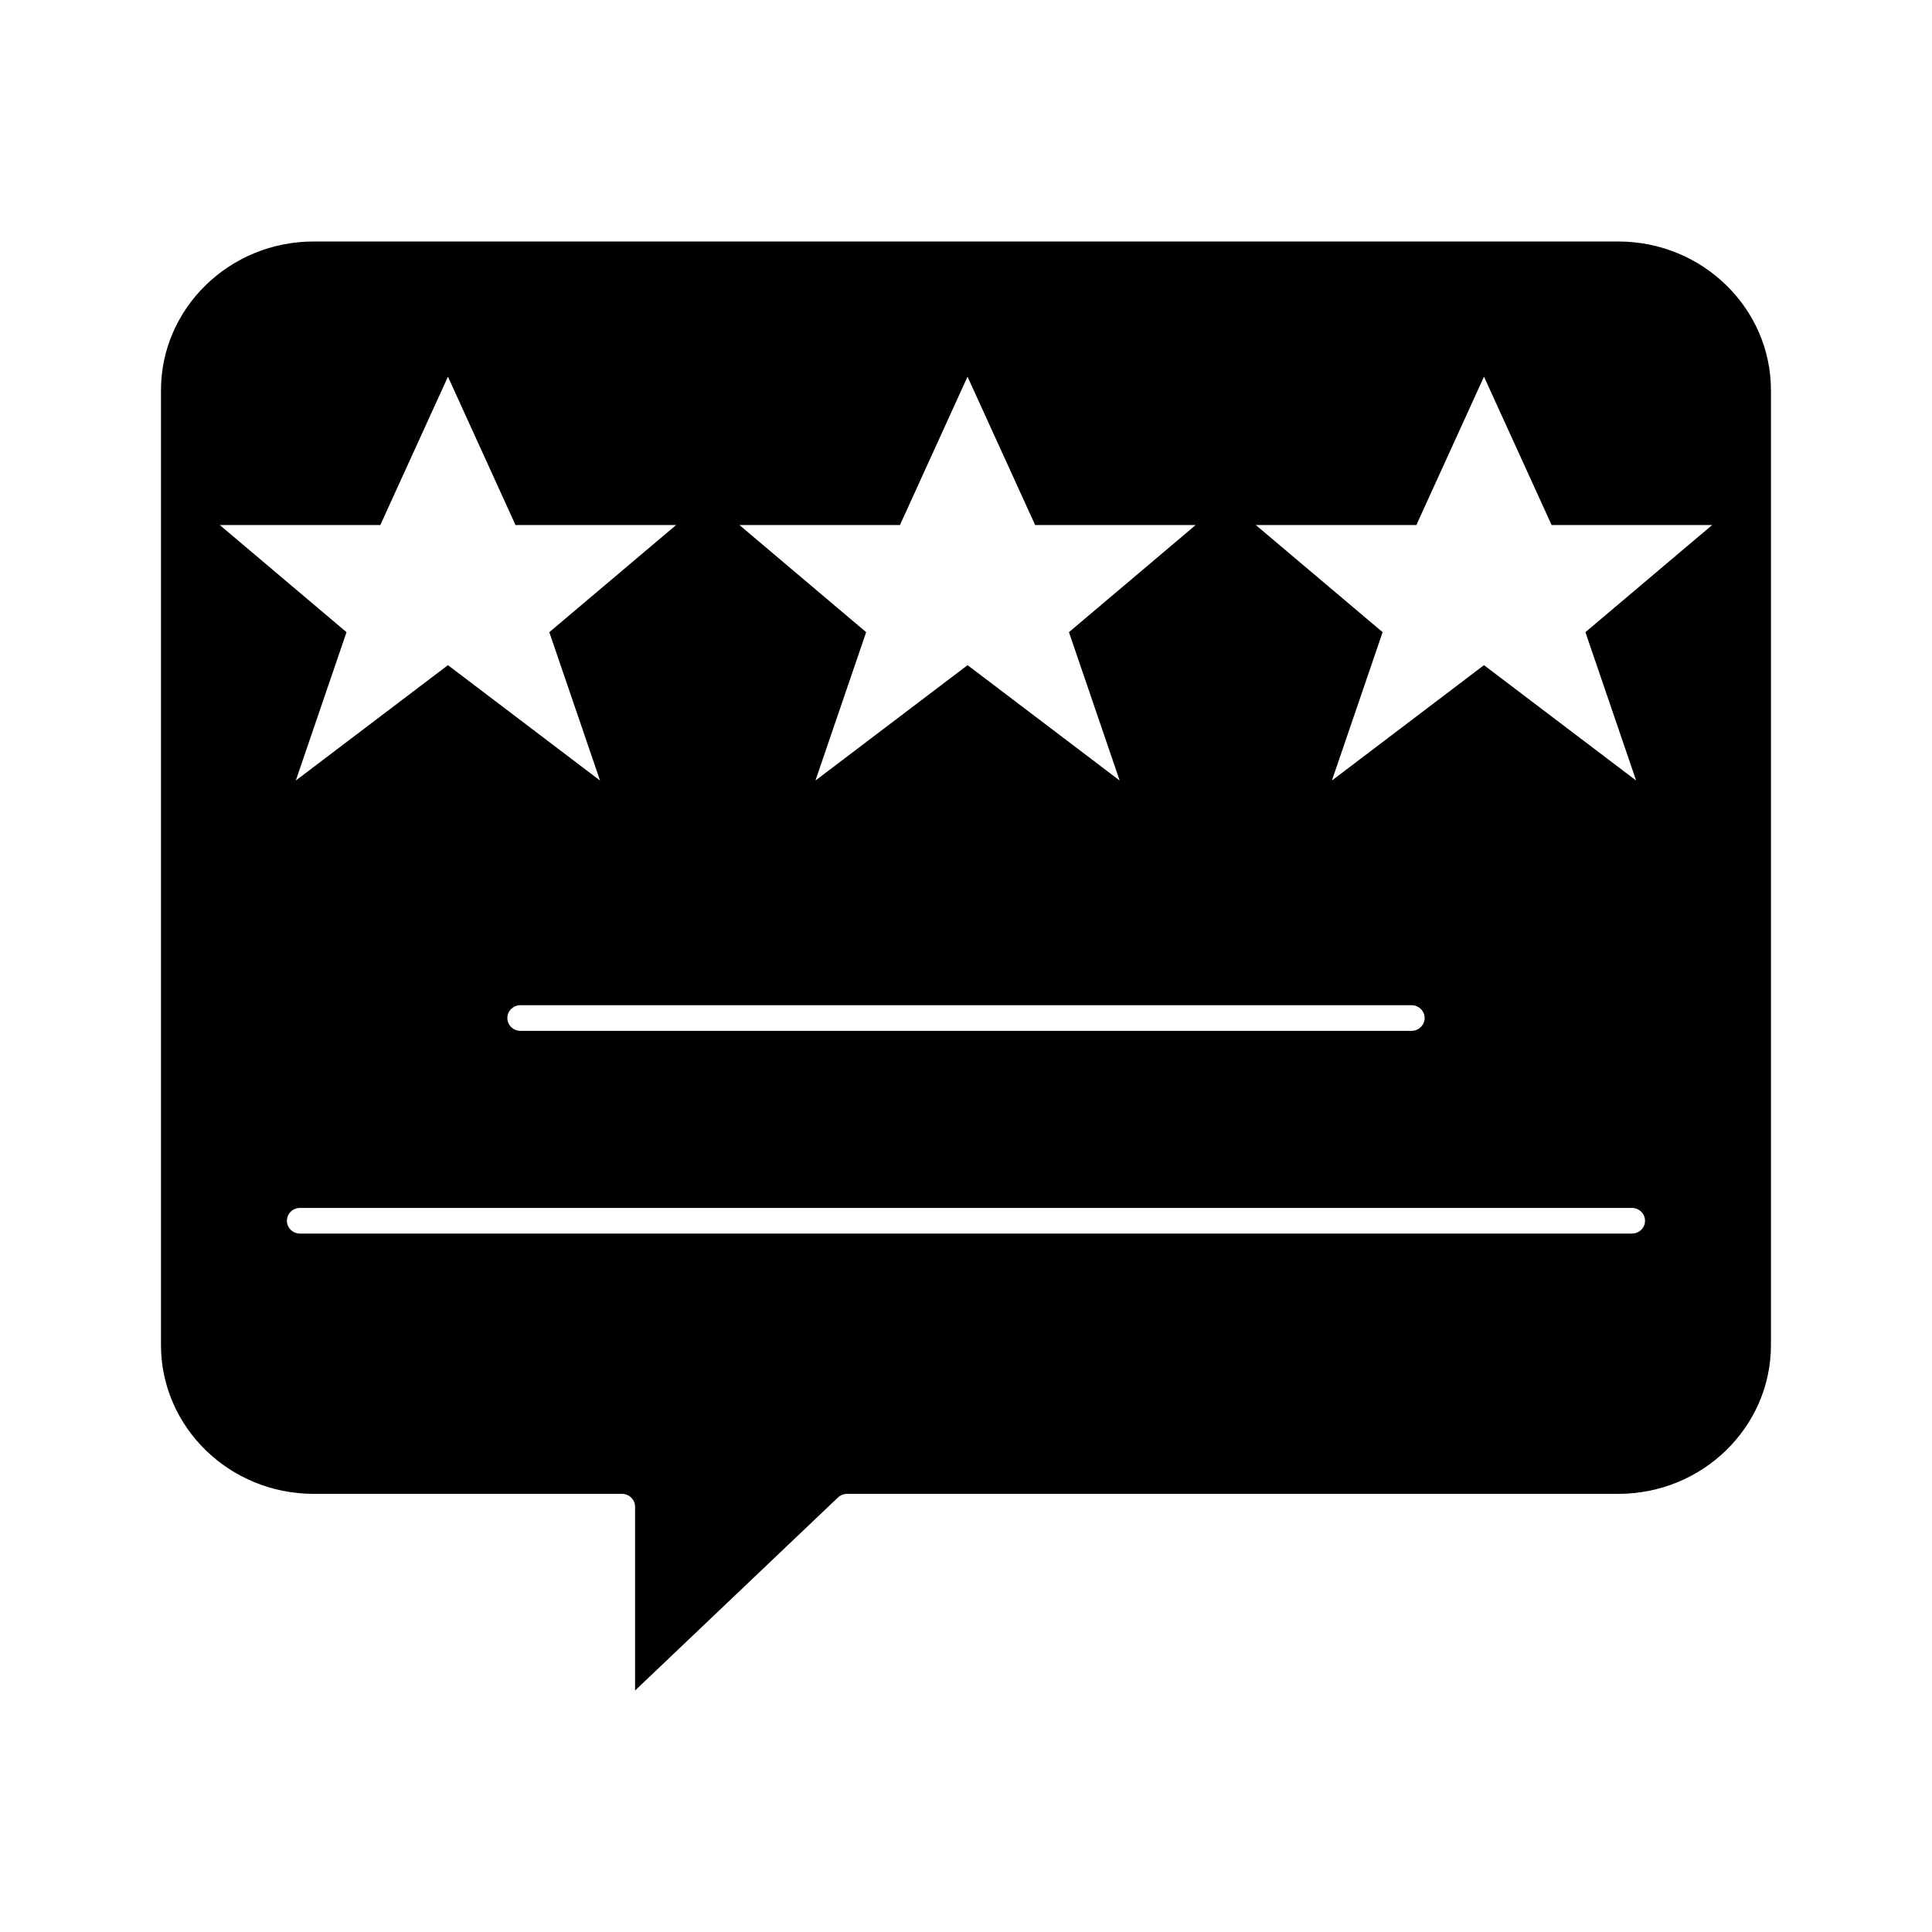 <svg width="28" height="28" viewBox="0 0 28 28" fill="none" xmlns="http://www.w3.org/2000/svg">
<path d="M23.454 3.5H4.545C3.325 3.5 2.333 4.468 2.333 5.657V19.493C2.333 20.683 3.325 21.65 4.545 21.65H9.013C9.118 21.65 9.204 21.734 9.204 21.836V24.5L12.144 21.703C12.18 21.669 12.228 21.65 12.278 21.65H23.454C24.674 21.65 25.666 20.683 25.666 19.493L25.666 5.657C25.666 4.468 24.674 3.5 23.454 3.5L23.454 3.5ZM13.043 7.609L14.022 5.459L15.002 7.609H17.329L15.492 9.162L16.227 11.312L14.023 9.64L11.818 11.312L12.553 9.162L10.716 7.609H13.043ZM20.456 14.568C20.561 14.568 20.647 14.651 20.647 14.754C20.647 14.856 20.561 14.94 20.456 14.94H7.543C7.438 14.94 7.353 14.856 7.353 14.754C7.353 14.651 7.438 14.568 7.543 14.568H20.456ZM5.512 7.609L6.492 5.459L7.471 7.609H9.799L7.961 9.162L8.696 11.312L6.492 9.64L4.287 11.312L5.022 9.162L3.185 7.609H5.512ZM23.65 17.878H4.349C4.243 17.878 4.158 17.795 4.158 17.692C4.158 17.589 4.243 17.506 4.349 17.506H23.65C23.756 17.506 23.841 17.589 23.841 17.692C23.841 17.795 23.756 17.878 23.65 17.878ZM22.977 9.162L23.712 11.312L21.507 9.64L19.303 11.312L20.038 9.162L18.2 7.609H20.527L21.507 5.459L22.487 7.609H24.814L22.977 9.162Z" fill="black"/>
</svg>
